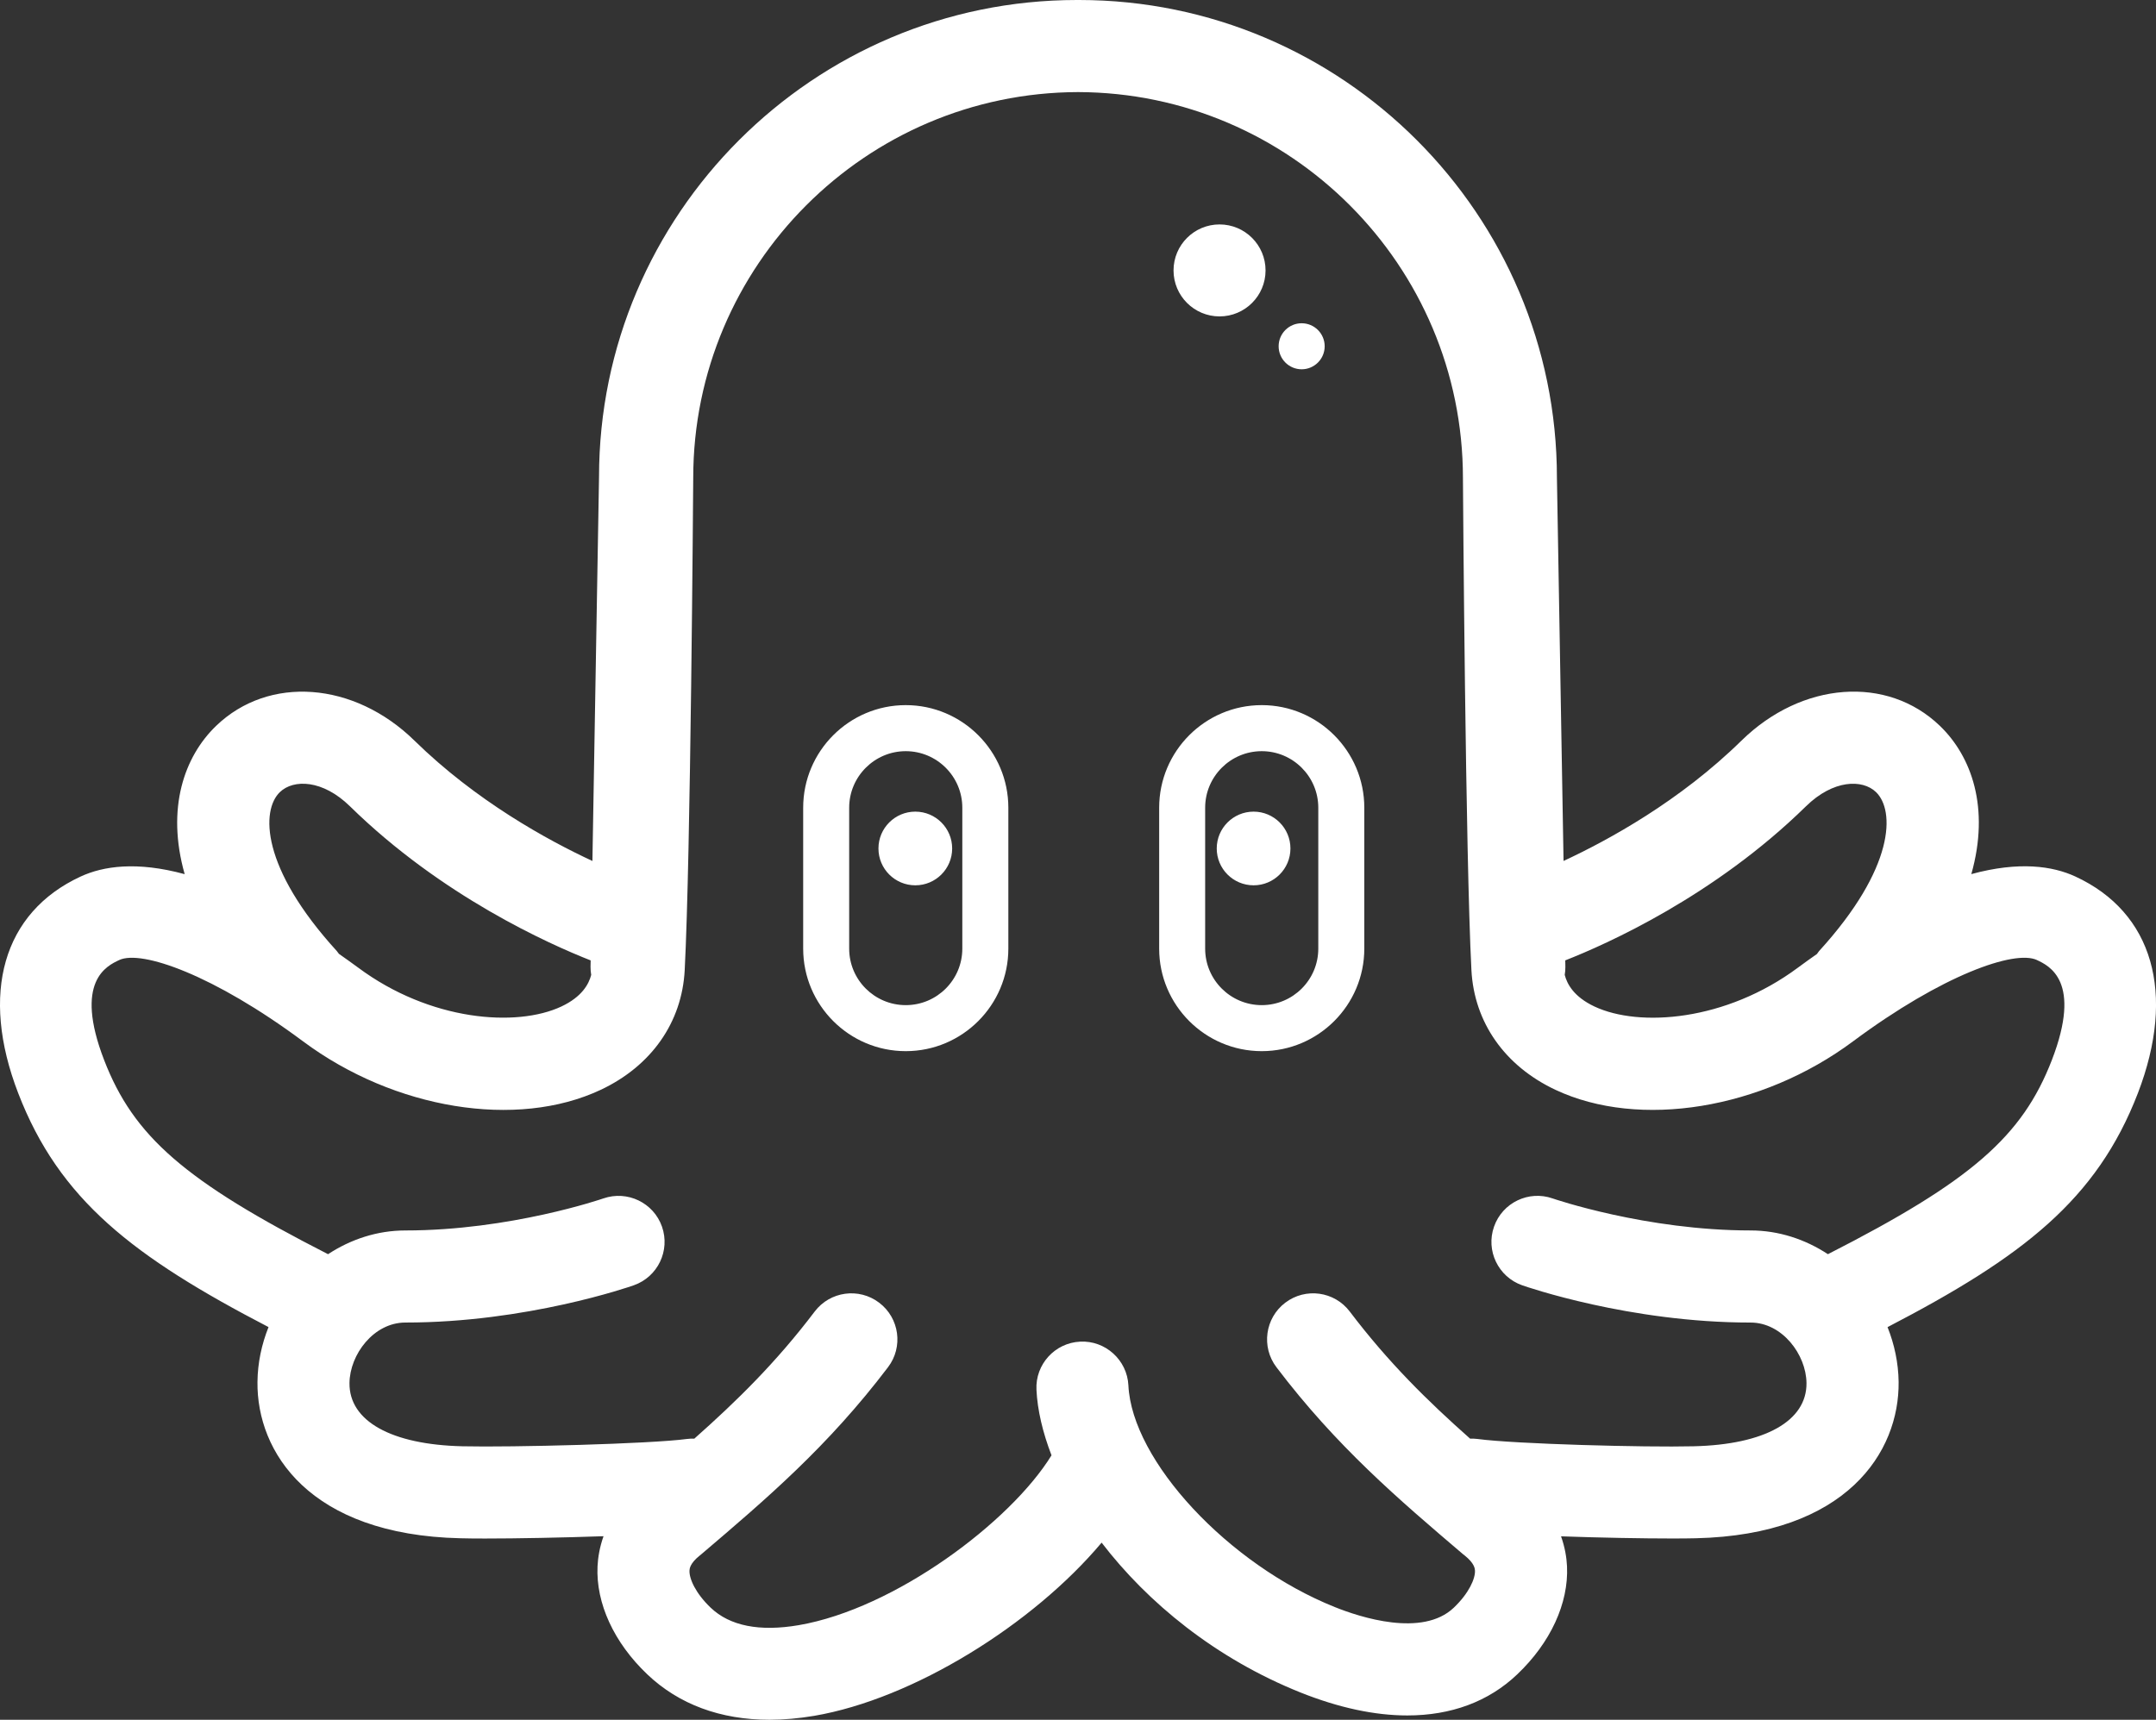 <svg version="1.1" id="图层_1" x="0px" y="0px" width="150.398px" height="120px" viewBox="0 0 150.398 120" enable-background="new 0 0 150.398 120" xml:space="preserve" xmlns="http://www.w3.org/2000/svg" xmlns:xlink="http://www.w3.org/1999/xlink" xmlns:xml="http://www.w3.org/XML/1998/namespace">
  <rect x="0" y="0" width="150.398" height="120" fill="#333333" stroke="none"/>
  <path fill="#FFFFFF" d="M144.769,61.159c-1.58-0.729-3.915-1.076-7.254-0.166c1.306-4.613,0.02-8.213-2.188-10.341
	c-3.677-3.546-9.629-3.104-13.845,1.026c-4.29,4.208-9.266,6.935-12.412,8.397l-0.462-26.733C108.609,14.958,93.653,0,75.271,0
	c-0.022,0-0.048,0.002-0.071,0.002S75.149,0,75.126,0C56.743,0,41.787,14.958,41.787,33.286l-0.461,26.791
	c-3.147-1.462-8.123-4.194-12.413-8.397c-4.214-4.129-10.166-4.572-13.843-1.025c-2.205,2.127-3.492,5.728-2.187,10.341
	c-3.342-0.91-5.68-0.563-7.256,0.166c-5.414,2.504-7.043,8.156-4.356,15.119c2.867,7.434,8.017,11.412,17.461,16.32
	c-0.478,1.198-0.758,2.487-0.771,3.828c-0.057,4.883,3.616,10.668,14.148,10.907c0.464,0.013,1.046,0.019,1.716,0.019
	c2.205,0,5.356-0.06,8.276-0.162c-0.271,0.764-0.389,1.488-0.418,2.101c-0.119,2.578,1.146,5.326,3.468,7.535
	c2.2,2.096,5.11,3.172,8.528,3.172c0.997,0,2.037-0.092,3.117-0.274c6.924-1.183,15.256-6.375,20.051-12.086
	c3.194,4.172,7.939,8.082,13.884,10.461c2.669,1.065,5.173,1.598,7.438,1.598c3.055,0,5.672-0.961,7.674-2.871
	c2.321-2.209,3.586-4.957,3.469-7.535c-0.028-0.607-0.145-1.327-0.417-2.093c2.75,0.098,5.673,0.151,7.749,0.151
	c0.643,0,1.202-0.004,1.653-0.016c10.534-0.242,14.202-6.027,14.147-10.908c-0.017-1.34-0.297-2.629-0.773-3.824
	c9.449-4.912,14.594-8.889,17.463-16.324C151.813,69.314,150.186,63.662,144.769,61.159z M125.978,56.264
	c1.905-1.868,3.943-1.907,4.89-0.991c1.315,1.267,1.34,5.264-3.972,11.09c-0.055,0.061-0.098,0.139-0.149,0.203
	c-0.438,0.31-0.868,0.611-1.323,0.951c-5.025,3.738-11.063,4.186-14.194,2.717c-1.44-0.678-1.913-1.568-2.078-2.207
	c0.029-0.185,0.048-0.371,0.045-0.562l-0.008-0.452C112.092,65.874,119.587,62.53,125.978,56.264z M23.494,66.361
	c-5.311-5.825-5.283-9.823-3.97-11.089c0.947-0.915,2.984-0.878,4.89,0.991c6.395,6.27,13.89,9.611,16.789,10.752l-0.009,0.448
	c-0.004,0.195,0.018,0.384,0.047,0.563c-0.167,0.644-0.642,1.527-2.076,2.203c-3.133,1.474-9.171,1.021-14.192-2.719
	c-0.455-0.337-0.892-0.643-1.33-0.953C23.591,66.498,23.549,66.424,23.494,66.361z M143.134,73.967
	c-2.059,5.326-5.625,8.449-15.622,13.547c-1.586-1.041-3.435-1.656-5.392-1.656c-7.293,0-13.712-2.199-13.812-2.234
	c-1.673-0.585-3.502,0.296-4.087,1.967c-0.589,1.674,0.291,3.503,1.963,4.094c0.301,0.104,7.49,2.6,15.936,2.6
	c2.198,0,3.874,2.225,3.897,4.219c0.029,2.654-2.914,4.299-7.875,4.414c-3.376,0.084-12.438-0.156-15.078-0.51
	c-0.173-0.025-0.342-0.025-0.511-0.021c-2.964-2.627-5.702-5.314-8.398-8.873c-1.072-1.412-3.082-1.688-4.497-0.615
	c-1.413,1.072-1.688,3.088-0.618,4.5c4.194,5.531,8.484,9.189,13.031,13.061c0.029,0.027,0.062,0.049,0.097,0.074
	c0.7,0.559,0.716,0.938,0.723,1.059c0.026,0.559-0.42,1.582-1.48,2.59c-2.188,2.082-6.532,0.666-8.297-0.045
	c-7.422-2.971-14.149-10.197-14.4-15.47c-0.086-1.771-1.609-3.142-3.359-3.051c-1.771,0.081-3.141,1.588-3.054,3.358
	c0.068,1.42,0.435,2.973,1.05,4.574c-2.854,4.645-10.93,10.702-17.638,11.852c-2.735,0.465-4.799,0.055-6.135-1.217
	c-1.06-1.011-1.506-2.029-1.481-2.591c0.006-0.121,0.025-0.502,0.725-1.059c0.031-0.025,0.061-0.046,0.091-0.074
	c4.543-3.868,8.834-7.521,13.034-13.06c1.073-1.412,0.798-3.426-0.617-4.5c-1.413-1.074-3.426-0.797-4.498,0.615
	c-2.698,3.561-5.436,6.243-8.399,8.872c-0.169-0.004-0.338-0.004-0.513,0.021c-2.54,0.344-12.227,0.59-15.665,0.51
	c-4.964-0.115-7.907-1.758-7.876-4.414c0.022-1.994,1.694-4.22,3.898-4.22c8.444,0,15.633-2.492,15.936-2.6
	c1.672-0.59,2.549-2.414,1.967-4.088c-0.585-1.673-2.416-2.553-4.092-1.972c-0.064,0.024-6.498,2.235-13.81,2.235
	c-1.959,0-3.81,0.615-5.394,1.656c-9.995-5.101-13.566-8.222-15.621-13.548c-2.125-5.505,0.191-6.573,1.061-6.981
	c1.55-0.715,6.57,1.031,12.82,5.68c6.368,4.742,14.907,6.133,20.758,3.381c3.536-1.664,5.672-4.707,5.861-8.355
	c0.416-7.989,0.585-33.256,0.595-34.35c0-14.82,12.034-26.877,26.845-26.916c14.811,0.041,26.848,12.096,26.848,26.938
	c0.006,1.071,0.178,26.339,0.592,34.327c0.191,3.648,2.324,6.691,5.861,8.355c5.853,2.752,14.388,1.361,20.758-3.381
	c6.248-4.648,11.27-6.393,12.82-5.68C142.946,67.391,145.259,68.462,143.134,73.967z M63.183,49.202
	c-3.946,0-7.155,3.213-7.155,7.157v9.834c0,3.943,3.208,7.154,7.155,7.154c3.946,0,7.157-3.211,7.157-7.154v-9.834
	C70.34,52.415,67.129,49.202,63.183,49.202z M67.129,66.193c0,2.179-1.77,3.943-3.946,3.943c-2.175,0-3.946-1.766-3.946-3.943
	v-9.834c0-2.173,1.771-3.944,3.946-3.944c2.177,0,3.946,1.771,3.946,3.944V66.193z M88.017,49.202c-3.948,0-7.156,3.213-7.156,7.157
	v9.834c0,3.943,3.208,7.154,7.156,7.154c3.944,0,7.154-3.211,7.154-7.154v-9.834C95.171,52.415,91.961,49.202,88.017,49.202z
	 M91.961,66.193c0,2.179-1.771,3.943-3.944,3.943c-2.177,0-3.948-1.766-3.948-3.943v-9.834c0-2.173,1.771-3.944,3.948-3.944
	c2.175,0,3.944,1.771,3.944,3.944V66.193z M63.85,56.634c1.42,0,2.571,1.151,2.571,2.571s-1.151,2.57-2.571,2.57
	s-2.571-1.15-2.571-2.57S62.43,56.634,63.85,56.634z M87.448,56.634c1.42,0,2.57,1.151,2.57,2.571s-1.15,2.57-2.57,2.57
	s-2.571-1.15-2.571-2.57S86.029,56.634,87.448,56.634z M85.073,15.66c1.771,0,3.209,1.437,3.209,3.209
	c0,1.772-1.438,3.209-3.209,3.209c-1.772,0-3.21-1.437-3.21-3.209C81.864,17.097,83.301,15.66,85.073,15.66z M90.801,22.556
	c0.887,0,1.606,0.719,1.606,1.606c0,0.887-0.72,1.606-1.606,1.606s-1.606-0.719-1.606-1.606
	C89.195,23.275,89.914,22.556,90.801,22.556z" class="color c1"/>
</svg>
